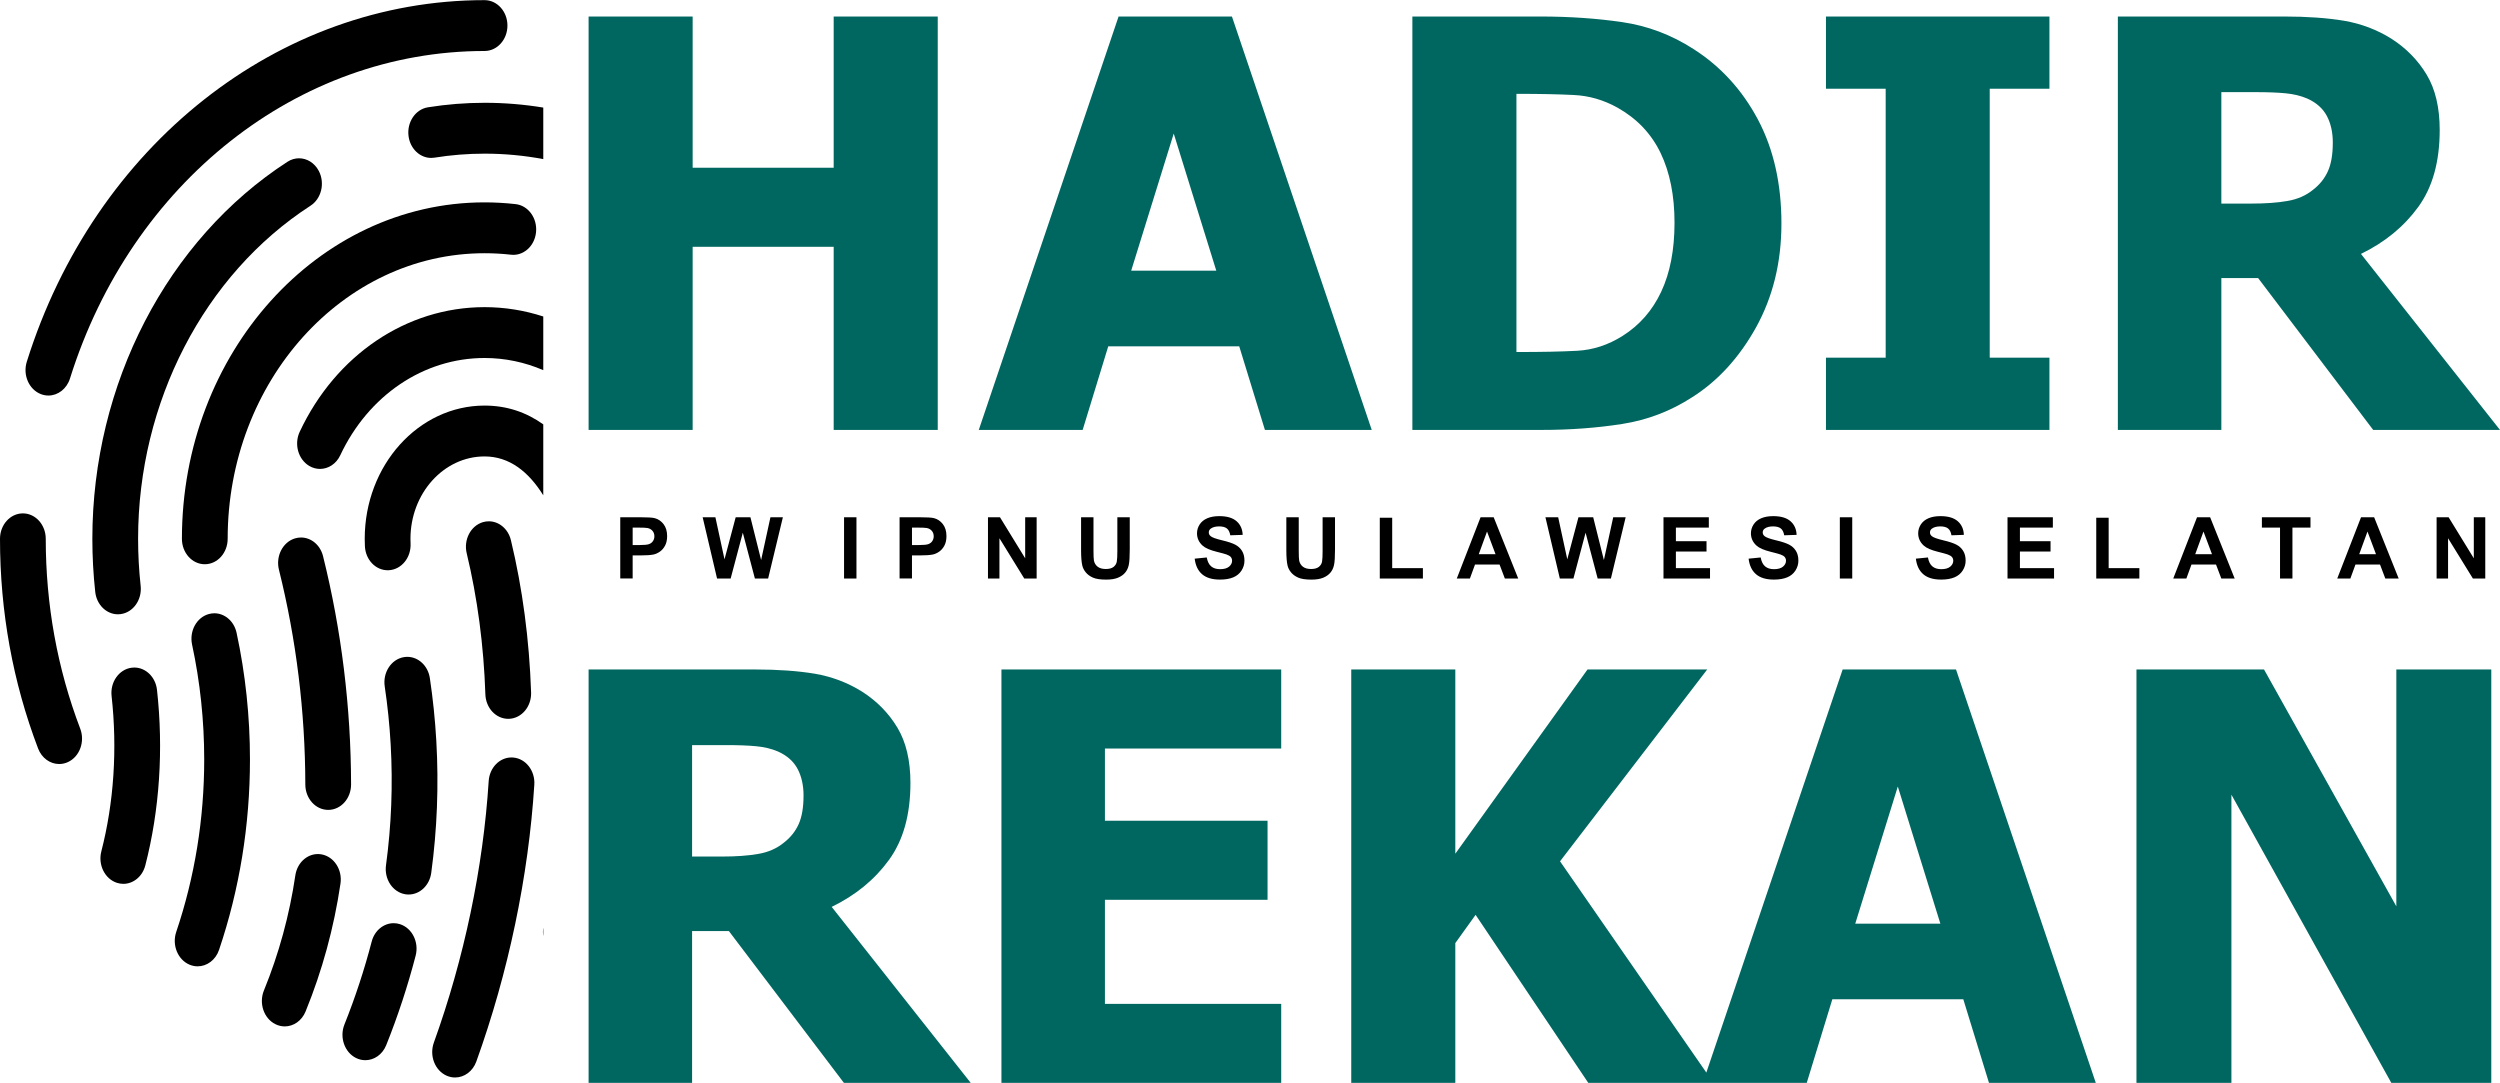 <?xml version="1.0" encoding="UTF-8"?>
<!DOCTYPE svg PUBLIC "-//W3C//DTD SVG 1.1//EN" "http://www.w3.org/Graphics/SVG/1.1/DTD/svg11.dtd">
<!-- Creator: CorelDRAW 2021.5 -->
<svg xmlns="http://www.w3.org/2000/svg" xml:space="preserve" width="4.626in" height="2.004in" version="1.1" style="shape-rendering:geometricPrecision; text-rendering:geometricPrecision; image-rendering:optimizeQuality; fill-rule:evenodd; clip-rule:evenodd"
viewBox="0 0 4052.9 1755.29"
 xmlns:xlink="http://www.w3.org/1999/xlink"
 xmlns:xodm="http://www.corel.com/coreldraw/odm/2003">
 <defs>
  <style type="text/css">
   <![CDATA[
    .fil0 {fill:black;fill-rule:nonzero}
    .fil1 {fill:#006760;fill-rule:nonzero}
   ]]>
  </style>
 </defs>
 <g id="Layer_x0020_1">
  <g id="_1742399722672">
   <path class="fil0" d="M95.93 1238.38c-14.46,0 -28.18,-9.44 -34.18,-25.18 -40.98,-107.69 -61.75,-222.03 -61.75,-339.92 0,-22.76 16.6,-41.23 37.09,-41.23 20.47,0 37.08,18.46 37.08,41.23 0,106.78 18.81,210.34 55.9,307.8 7.98,20.98 -0.85,45.17 -19.7,54.05 -4.72,2.22 -9.62,3.25 -14.44,3.25z"/>
   <path class="fil0" d="M78.47 641c-4.05,0 -8.15,-0.75 -12.2,-2.3 -19.33,-7.49 -29.55,-30.98 -22.83,-52.49 109.75,-350.64 407.98,-586.21 742.12,-586.21 20.49,0 37.09,18.46 37.09,41.21 0,22.78 -16.6,41.23 -37.09,41.23 -302.61,0 -572.69,213.34 -672.08,530.88 -5.32,17.01 -19.68,27.69 -35.01,27.69z"/>
   <path class="fil0" d="M191.16 995.66c-18.48,0 -34.49,-15.37 -36.76,-36.28 -3.11,-28.39 -4.68,-57.35 -4.68,-86.1 0,-250.76 121.23,-485 316.4,-611.29 5.86,-3.8 12.29,-5.6 18.62,-5.6 12.77,0 25.19,7.34 32.09,20.5 10.31,19.67 4.3,44.91 -13.4,56.36 -172.42,111.58 -279.54,318.51 -279.54,540.03 0,25.45 1.39,51.05 4.14,76.17 2.47,22.58 -12.01,43.14 -32.33,45.89 -1.53,0.2 -3.04,0.32 -4.53,0.32z"/>
   <path class="fil0" d="M880.73 257.71c-31.12,-5.85 -62.91,-8.83 -95.17,-8.83 -27.2,0 -54.52,2.19 -81.23,6.48 -1.8,0.29 -3.59,0.43 -5.35,0.43 -18.13,0 -33.99,-14.79 -36.66,-35.33 -2.94,-22.53 11.11,-43.44 31.38,-46.72 30.22,-4.85 61.12,-7.32 91.87,-7.32 32.18,0 63.96,2.62 95.17,7.77l0 83.5z"/>
   <path class="fil0" d="M823.91 1165.12c-19.84,0 -36.29,-17.45 -37.04,-39.69 -2.68,-79.48 -12.87,-156.41 -30.26,-228.66 -5.29,-21.99 6.44,-44.59 26.23,-50.48 3.2,-0.95 6.43,-1.4 9.6,-1.4 16.37,0 31.36,12.14 35.81,30.57 18.83,78.19 29.84,161.25 32.74,246.89 0.77,22.73 -15.2,41.88 -35.67,42.75l-1.41 0.02z"/>
   <path class="fil0" d="M737.77 1746.58c-4.59,0 -9.25,-0.96 -13.77,-2.96 -19.01,-8.48 -28.26,-32.44 -20.65,-53.61 49.2,-136.66 79.94,-283.26 88.89,-423.94 1.38,-21.71 17.6,-38.33 36.94,-38.33 0.88,0 1.77,0.03 2.67,0.11 20.43,1.6 35.81,21.32 34.37,44.05 -9.49,149.05 -41.99,304.24 -94.01,448.77 -5.81,16.1 -19.73,25.9 -34.44,25.9z"/>
   <path class="fil0" d="M199.93 1432.63c-3.38,0 -6.81,-0.52 -10.23,-1.6 -19.68,-6.3 -31.07,-29.11 -25.43,-51 20.38,-79.09 26.15,-166.15 16.64,-251.79 -2.54,-22.59 11.92,-43.16 32.24,-45.97 1.55,-0.2 3.08,-0.31 4.59,-0.31 18.44,0 34.44,15.3 36.77,36.17 10.73,96.54 4.18,194.96 -18.95,284.64 -4.67,18.08 -19.5,29.87 -35.62,29.87z"/>
   <path class="fil0" d="M332 914.5c-20.49,0 -37.09,-18.46 -37.09,-41.22 0,-300.76 220.11,-545.43 490.64,-545.43 16.8,0 33.74,0.96 50.36,2.85 20.37,2.29 35.22,22.54 33.13,45.19 -1.95,21.22 -18.04,37.04 -36.85,37.04 -1.26,0 -2.54,-0.07 -3.81,-0.23 -14.12,-1.59 -28.53,-2.4 -42.83,-2.4 -229.65,0 -416.47,207.7 -416.47,462.98 0,22.76 -16.6,41.22 -37.08,41.22z"/>
   <path class="fil0" d="M320.4 1566.35c-4.31,0 -8.71,-0.84 -13.01,-2.62 -19.17,-8 -28.89,-31.77 -21.71,-53.1 30.11,-89.25 45.38,-183.32 45.38,-279.62 0,-62.94 -6.62,-125.57 -19.66,-186.18 -4.77,-22.16 7.51,-44.41 27.43,-49.68 2.9,-0.79 5.81,-1.15 8.67,-1.15 16.75,0 31.95,12.72 36.02,31.63 14.41,66.89 21.71,136 21.71,205.38 0,106.2 -16.84,210.01 -50.08,308.57 -5.58,16.56 -19.72,26.77 -34.73,26.77z"/>
   <path class="fil0" d="M518.75 759.98c-5.79,0 -11.66,-1.51 -17.14,-4.7 -18.15,-10.53 -25.19,-35.43 -15.69,-55.6 58.5,-124.6 173.32,-201.97 299.65,-201.97 32.54,0 64.55,5.17 95.17,15.15l0 86.99c-30.06,-12.92 -62.27,-19.7 -95.17,-19.7 -98.61,0 -188.24,60.41 -233.92,157.66 -6.61,14.11 -19.53,22.17 -32.9,22.17z"/>
   <path class="fil0" d="M532.17 1312.74l-0.1 0c-20.45,0 -37.03,-18.38 -37.09,-41.12 -0.23,-117.91 -14.6,-235.09 -42.78,-348.26 -5.45,-21.95 6.13,-44.64 25.88,-50.73 3.31,-1.01 6.64,-1.49 9.9,-1.49 16.28,0 31.18,11.98 35.73,30.25 29.9,120.26 45.19,244.78 45.45,370.03 0.05,22.78 -16.52,41.28 -36.99,41.32z"/>
   <path class="fil0" d="M461.61 1663.75c-5.13,0 -10.34,-1.17 -15.31,-3.7 -18.66,-9.4 -26.9,-33.85 -18.43,-54.59 24.3,-59.48 41.43,-122.25 50.92,-186.55 2.98,-20.21 18.69,-34.58 36.55,-34.58 2,0 4.01,0.18 6.04,0.55 20.21,3.71 33.9,24.92 30.59,47.37 -10.55,71.47 -29.59,141.23 -56.58,207.31 -6.22,15.2 -19.68,24.19 -33.78,24.19z"/>
   <path class="fil0" d="M592.27 1718.52c-5.04,0 -10.17,-1.14 -15.08,-3.56 -18.7,-9.29 -27.11,-33.64 -18.77,-54.43 17.41,-43.47 32.27,-88.67 44.16,-134.35 4.7,-18.04 19.53,-29.77 35.61,-29.77 3.42,0 6.88,0.52 10.32,1.62 19.67,6.33 31.01,29.18 25.32,51.05 -12.83,49.31 -28.87,98.1 -47.68,145.01 -6.14,15.34 -19.7,24.43 -33.88,24.43z"/>
   <path class="fil0" d="M662.49 1449.93c-1.85,0 -3.71,-0.12 -5.59,-0.45 -20.26,-3.41 -34.19,-24.41 -31.14,-46.92 8.76,-64.54 11.32,-130.57 7.56,-196.31 -1.77,-31.32 -5.01,-62.79 -9.61,-93.63 -3.37,-22.46 10.3,-43.7 30.51,-47.42 2.05,-0.38 4.09,-0.57 6.11,-0.57 17.78,0 33.53,14.3 36.53,34.48 5.02,33.58 8.55,67.86 10.48,101.92 4.08,71.58 1.31,143.53 -8.24,213.84 -2.78,20.43 -18.59,35.06 -36.62,35.06z"/>
   <path class="fil0" d="M880.73 802.75c-23.82,-38.27 -54.94,-63.02 -95.17,-63.02 -66.24,0 -120.14,59.92 -120.14,133.55 0,2.49 0.07,4.98 0.18,7.45 1.14,22.73 -14.49,42.18 -34.94,43.46 -0.71,0.04 -1.4,0.07 -2.09,0.07 -19.73,0 -35.91,-16.96 -37.01,-38.92 -0.19,-3.98 -0.29,-8.02 -0.29,-12.06 0,-119.1 87.15,-215.99 194.29,-215.99 36.42,0 67.98,11.04 95.17,30.48l0 114.99z"/>
   <path class="fil0" d="M880.73 1517.45c-0.7,-4.54 -0.72,-9.24 0,-13.91l0 13.91z"/>
  </g>
  <path class="fil1" d="M1520.23 696.73l-168.7 0 0 -296.84 -228.62 0 0 296.84 -168.7 0 0 -670.19 168.7 0 0 245.21 228.62 0 0 -245.21 168.7 0 0 670.19zm66.53 0l226.63 -670.19 183.76 0 226.63 670.19 -173.16 0 -41.64 -135.51 -212.34 0 -41.48 135.51 -168.4 0zm385.03 -258.12l-68.98 -222.32 -68.99 222.32 137.97 0zm916.18 -76.36c0,62.53 -13.68,118.31 -40.87,167.78 -27.35,49.32 -61.92,87.12 -103.56,113.55 -34.72,22.59 -72.68,37.03 -113.54,43.48 -41.03,6.45 -84.51,9.68 -130.75,9.68l-209.57 0 0 -670.19 207.88 0c47.02,0 91.11,3.07 132.14,9.06 41.17,5.99 79.74,20.43 115.69,43.63 44.1,28.12 78.82,66.22 104.33,114 25.5,47.94 38.26,104.33 38.26,169.01zm-173.31 -1.53c0,-43.94 -7.53,-81.58 -22.59,-112.93 -15.06,-31.34 -38.41,-55.77 -69.76,-73.44 -22.59,-12.6 -46.55,-19.51 -71.44,-20.59 -24.89,-1.23 -54.69,-1.84 -89.42,-1.84l-3.07 0 0 418.53 3.07 0c37.64,0 69.45,-0.62 95.26,-2 25.81,-1.38 50.4,-9.37 73.75,-24.12 27.5,-17.36 48.4,-41.18 62.69,-71.75 14.29,-30.58 21.51,-67.76 21.51,-111.85zm607.81 336.02l-362.29 0 0 -117.08 96.8 0 0 -436.04 -96.8 0 0 -117.07 362.29 0 0 117.07 -96.8 0 0 436.04 96.8 0 0 117.08zm730.42 0l-205.58 0 -186.52 -246.14 -59.62 0 0 246.14 -167.78 0 0 -670.19 269.64 0c37.18,0 69.6,2.3 97.26,6.91 27.66,4.76 53.16,14.44 76.51,29.04 23.97,15.36 43.02,34.72 57.15,58.23 14.13,23.51 21.2,53.47 21.2,89.73 0,51.32 -11.52,92.8 -34.72,124.76 -23.2,31.96 -54.08,57.31 -92.95,76.21l225.4 285.32zm-271.03 -465.54c0,-16.9 -3.23,-31.34 -9.68,-43.48 -6.45,-12.14 -17.05,-21.66 -31.96,-28.27 -10.45,-4.45 -22.12,-7.22 -35.03,-8.45 -12.91,-1.23 -28.88,-1.85 -47.94,-1.85l-56.08 0 0 180.68 47.94 0c23.35,0 43.17,-1.38 59.46,-4.3 16.29,-2.77 30.12,-8.91 41.48,-18.28 10.75,-8.3 18.74,-18.44 23.97,-30.12 5.22,-11.68 7.83,-27.04 7.83,-45.94z"/>
  <path class="fil1" d="M1573.7 1755.29l-205.58 0 -186.52 -246.14 -59.62 0 0 246.14 -167.78 0 0 -670.19 269.64 0c37.18,0 69.6,2.3 97.26,6.91 27.66,4.76 53.16,14.44 76.51,29.04 23.97,15.36 43.02,34.72 57.15,58.23 14.13,23.51 21.2,53.47 21.2,89.73 0,51.32 -11.52,92.8 -34.72,124.76 -23.2,31.96 -54.08,57.31 -92.95,76.21l225.4 285.32zm-271.03 -465.54c0,-16.9 -3.23,-31.34 -9.68,-43.48 -6.45,-12.14 -17.05,-21.66 -31.96,-28.27 -10.45,-4.45 -22.12,-7.22 -35.03,-8.45 -12.91,-1.23 -28.88,-1.85 -47.94,-1.85l-56.08 0 0 180.68 47.94 0c23.35,0 43.17,-1.38 59.46,-4.3 16.29,-2.77 30.12,-8.91 41.48,-18.28 10.75,-8.3 18.74,-18.44 23.97,-30.12 5.22,-11.68 7.83,-27.04 7.83,-45.94zm320.81 465.54l0 -670.19 453.56 0 0 128.14 -285.78 0 0 117.07 263.65 0 0 128.14 -263.65 0 0 168.7 285.78 0 0 128.14 -453.56 0zm1154.33 0l-202.96 0 -182.68 -272.41 -32.88 45.79 0 226.63 -168.7 0 0 -670.19 168.7 0 0 298.68 214.33 -298.68 194.05 0 -238.61 310.97 248.75 359.22zm-17.21 0l226.63 -670.19 183.76 0 226.63 670.19 -173.16 0 -41.64 -135.51 -212.34 0 -41.48 135.51 -168.4 0zm385.03 -258.12l-68.98 -222.32 -68.99 222.32 137.97 0zm893.14 258.12l-162.09 0 -259.2 -467.23 0 467.23 -153.95 0 0 -670.19 206.81 0 214.49 383.96 0 -383.96 153.95 0 0 670.19z"/>
  <path class="fil0" d="M1005.53 937.62l0 -99.29 32.15 0c12.18,0 20.11,0.49 23.8,1.48 5.69,1.5 10.45,4.74 14.28,9.73 3.84,4.99 5.76,11.44 5.76,19.34 0,6.1 -1.11,11.21 -3.31,15.37 -2.22,4.16 -5.02,7.42 -8.41,9.8 -3.4,2.36 -6.86,3.93 -10.38,4.69 -4.78,0.95 -11.7,1.43 -20.75,1.43l-13.04 0 0 37.44 -20.11 0zm20.11 -82.51l0 28.29 10.93 0c7.88,0 13.13,-0.53 15.78,-1.57 2.66,-1.04 4.74,-2.66 6.24,-4.9 1.5,-2.22 2.26,-4.78 2.26,-7.74 0,-3.63 -1.06,-6.61 -3.17,-8.97 -2.12,-2.36 -4.78,-3.84 -8.04,-4.44 -2.38,-0.44 -7.16,-0.67 -14.37,-0.67l-9.64 0zm136.82 82.51l-23.34 -99.29 20.66 0 14.77 68.21 18.12 -68.21 23.9 0 17.33 69.36 15.11 -69.36 20.18 0 -23.92 99.29 -21.47 0 -19.58 -74.24 -19.71 74.24 -22.05 0zm205.88 0l0 -99.29 20.11 0 0 99.29 -20.11 0zm90.02 0l0 -99.29 32.15 0c12.18,0 20.11,0.49 23.8,1.48 5.69,1.5 10.45,4.74 14.28,9.73 3.84,4.99 5.76,11.44 5.76,19.34 0,6.1 -1.11,11.21 -3.31,15.37 -2.22,4.16 -5.02,7.42 -8.41,9.8 -3.4,2.36 -6.86,3.93 -10.38,4.69 -4.78,0.95 -11.7,1.43 -20.75,1.43l-13.04 0 0 37.44 -20.11 0zm20.11 -82.51l0 28.29 10.93 0c7.88,0 13.13,-0.53 15.78,-1.57 2.66,-1.04 4.74,-2.66 6.24,-4.9 1.5,-2.22 2.26,-4.78 2.26,-7.74 0,-3.63 -1.06,-6.61 -3.17,-8.97 -2.12,-2.36 -4.78,-3.84 -8.04,-4.44 -2.38,-0.44 -7.16,-0.67 -14.37,-0.67l-9.64 0zm123.19 82.51l0 -99.29 19.46 0 40.86 66.54 0 -66.54 18.58 0 0 99.29 -20.08 0 -40.24 -65.27 0 65.27 -18.58 0zm150.94 -99.29l20.11 0 0 53.8c0,8.55 0.26,14.08 0.74,16.59 0.86,4.07 2.87,7.35 6.05,9.8 3.21,2.47 7.58,3.7 13.13,3.7 5.62,0 9.87,-1.16 12.74,-3.49 2.86,-2.34 4.57,-5.18 5.15,-8.57 0.58,-3.4 0.88,-9.02 0.88,-16.87l0 -54.96 20.11 0 0 52.21c0,11.92 -0.53,20.36 -1.62,25.28 -1.09,4.93 -3.07,9.09 -5.99,12.48 -2.89,3.4 -6.77,6.08 -11.62,8.09 -4.88,2.01 -11.21,3.03 -19.04,3.03 -9.45,0 -16.62,-1.09 -21.5,-3.28 -4.88,-2.19 -8.74,-5.04 -11.58,-8.55 -2.84,-3.51 -4.69,-7.16 -5.59,-11.02 -1.31,-5.69 -1.96,-14.1 -1.96,-25.22l0 -53.02zm184.2 67.12l19.55 -1.94c1.18,6.54 3.54,11.32 7.12,14.4 3.58,3.08 8.41,4.6 14.49,4.6 6.43,0 11.28,-1.37 14.54,-4.09 3.26,-2.73 4.9,-5.92 4.9,-9.57 0,-2.36 -0.69,-4.35 -2.06,-6.01 -1.36,-1.64 -3.77,-3.07 -7.19,-4.27 -2.34,-0.83 -7.65,-2.27 -15.97,-4.35 -10.7,-2.68 -18.21,-5.96 -22.53,-9.87 -6.08,-5.48 -9.11,-12.16 -9.11,-20.04 0,-5.06 1.43,-9.82 4.27,-14.24 2.87,-4.42 6.98,-7.77 12.37,-10.08 5.38,-2.31 11.86,-3.47 19.48,-3.47 12.41,0 21.77,2.75 28.04,8.27 6.28,5.53 9.57,12.87 9.89,22.1l-20.11 0.69c-0.86,-5.13 -2.68,-8.81 -5.48,-11.05 -2.8,-2.24 -7,-3.37 -12.6,-3.37 -5.78,0 -10.31,1.2 -13.57,3.6 -2.1,1.55 -3.17,3.6 -3.17,6.19 0,2.36 0.99,4.37 2.98,6.03 2.52,2.15 8.64,4.37 18.37,6.68 9.73,2.29 16.92,4.69 21.56,7.14 4.67,2.47 8.32,5.82 10.95,10.1 2.64,4.28 3.95,9.54 3.95,15.81 0,5.69 -1.57,11.02 -4.74,15.99 -3.17,4.97 -7.63,8.67 -13.4,11.07 -5.78,2.42 -12.99,3.63 -21.61,3.63 -12.55,0 -22.19,-2.89 -28.91,-8.69 -6.73,-5.78 -10.72,-14.21 -12.04,-25.28zm148.56 -67.12l20.11 0 0 53.8c0,8.55 0.26,14.08 0.74,16.59 0.86,4.07 2.87,7.35 6.05,9.8 3.21,2.47 7.58,3.7 13.13,3.7 5.62,0 9.87,-1.16 12.74,-3.49 2.86,-2.34 4.57,-5.18 5.15,-8.57 0.58,-3.4 0.88,-9.02 0.88,-16.87l0 -54.96 20.11 0 0 52.21c0,11.92 -0.53,20.36 -1.62,25.28 -1.09,4.93 -3.07,9.09 -5.99,12.48 -2.89,3.4 -6.77,6.08 -11.62,8.09 -4.88,2.01 -11.21,3.03 -19.04,3.03 -9.45,0 -16.62,-1.09 -21.5,-3.28 -4.88,-2.19 -8.74,-5.04 -11.58,-8.55 -2.84,-3.51 -4.69,-7.16 -5.59,-11.02 -1.31,-5.69 -1.96,-14.1 -1.96,-25.22l0 -53.02zm151.5 99.29l0 -98.46 20.11 0 0 81.68 49.79 0 0 16.78 -69.89 0zm224.39 0l-21.65 0 -8.57 -22.6 -39.82 0 -8.25 22.6 -21.26 0 38.55 -99.29 21.24 0 39.77 99.29zm-36.75 -39.38l-13.8 -36.75 -13.4 36.75 27.2 0zm104.23 39.38l-23.34 -99.29 20.66 0 14.77 68.21 18.12 -68.21 23.9 0 17.33 69.36 15.11 -69.36 20.18 0 -23.92 99.29 -21.47 0 -19.58 -74.24 -19.71 74.24 -22.05 0zm168.05 0l0 -99.29 73.5 0 0 16.78 -53.39 0 0 22.05 49.65 0 0 16.78 -49.65 0 0 26.9 55.33 0 0 16.78 -75.44 0zm138.02 -32.17l19.55 -1.94c1.18,6.54 3.54,11.32 7.12,14.4 3.58,3.08 8.41,4.6 14.49,4.6 6.43,0 11.28,-1.37 14.54,-4.09 3.26,-2.73 4.9,-5.92 4.9,-9.57 0,-2.36 -0.69,-4.35 -2.06,-6.01 -1.36,-1.64 -3.77,-3.07 -7.19,-4.27 -2.34,-0.83 -7.65,-2.27 -15.97,-4.35 -10.7,-2.68 -18.21,-5.96 -22.53,-9.87 -6.08,-5.48 -9.11,-12.16 -9.11,-20.04 0,-5.06 1.43,-9.82 4.27,-14.24 2.87,-4.42 6.98,-7.77 12.37,-10.08 5.38,-2.31 11.86,-3.47 19.48,-3.47 12.41,0 21.77,2.75 28.04,8.27 6.28,5.53 9.57,12.87 9.89,22.1l-20.11 0.69c-0.86,-5.13 -2.68,-8.81 -5.48,-11.05 -2.8,-2.24 -7,-3.37 -12.6,-3.37 -5.78,0 -10.31,1.2 -13.57,3.6 -2.1,1.55 -3.17,3.6 -3.17,6.19 0,2.36 0.99,4.37 2.98,6.03 2.52,2.15 8.64,4.37 18.37,6.68 9.73,2.29 16.92,4.69 21.56,7.14 4.67,2.47 8.32,5.82 10.95,10.1 2.64,4.28 3.95,9.54 3.95,15.81 0,5.69 -1.57,11.02 -4.74,15.99 -3.17,4.97 -7.63,8.67 -13.4,11.07 -5.78,2.42 -12.99,3.63 -21.61,3.63 -12.55,0 -22.19,-2.89 -28.91,-8.69 -6.73,-5.78 -10.72,-14.21 -12.04,-25.28zm147.87 32.17l0 -99.29 20.11 0 0 99.29 -20.11 0zm123.28 -32.17l19.55 -1.94c1.18,6.54 3.54,11.32 7.12,14.4 3.58,3.08 8.41,4.6 14.49,4.6 6.43,0 11.28,-1.37 14.54,-4.09 3.26,-2.73 4.9,-5.92 4.9,-9.57 0,-2.36 -0.69,-4.35 -2.06,-6.01 -1.36,-1.64 -3.77,-3.07 -7.19,-4.27 -2.34,-0.83 -7.65,-2.27 -15.97,-4.35 -10.7,-2.68 -18.21,-5.96 -22.53,-9.87 -6.08,-5.48 -9.11,-12.16 -9.11,-20.04 0,-5.06 1.43,-9.82 4.27,-14.24 2.87,-4.42 6.98,-7.77 12.37,-10.08 5.38,-2.31 11.86,-3.47 19.48,-3.47 12.41,0 21.77,2.75 28.04,8.27 6.28,5.53 9.57,12.87 9.89,22.1l-20.11 0.69c-0.86,-5.13 -2.68,-8.81 -5.48,-11.05 -2.8,-2.24 -7,-3.37 -12.6,-3.37 -5.78,0 -10.31,1.2 -13.57,3.6 -2.1,1.55 -3.17,3.6 -3.17,6.19 0,2.36 0.99,4.37 2.98,6.03 2.52,2.15 8.64,4.37 18.37,6.68 9.73,2.29 16.92,4.69 21.56,7.14 4.67,2.47 8.32,5.82 10.95,10.1 2.64,4.28 3.95,9.54 3.95,15.81 0,5.69 -1.57,11.02 -4.74,15.99 -3.17,4.97 -7.63,8.67 -13.4,11.07 -5.78,2.42 -12.99,3.63 -21.61,3.63 -12.55,0 -22.19,-2.89 -28.91,-8.69 -6.73,-5.78 -10.72,-14.21 -12.04,-25.28zm148.56 32.17l0 -99.29 73.5 0 0 16.78 -53.39 0 0 22.05 49.65 0 0 16.78 -49.65 0 0 26.9 55.33 0 0 16.78 -75.44 0zm143.85 0l0 -98.46 20.11 0 0 81.68 49.79 0 0 16.78 -69.89 0zm224.39 0l-21.65 0 -8.57 -22.6 -39.82 0 -8.25 22.6 -21.26 0 38.55 -99.29 21.24 0 39.77 99.29zm-36.75 -39.38l-13.8 -36.75 -13.4 36.75 27.2 0zm110.29 39.38l0 -82.51 -29.4 0 0 -16.78 78.77 0 0 16.78 -29.26 0 0 82.51 -20.11 0zm192.33 0l-21.65 0 -8.57 -22.6 -39.82 0 -8.25 22.6 -21.26 0 38.55 -99.29 21.24 0 39.77 99.29zm-36.75 -39.38l-13.8 -36.75 -13.4 36.75 27.2 0zm98.25 39.38l0 -99.29 19.46 0 40.86 66.54 0 -66.54 18.58 0 0 99.29 -20.08 0 -40.24 -65.27 0 65.27 -18.58 0z"/>
 </g>
</svg>
